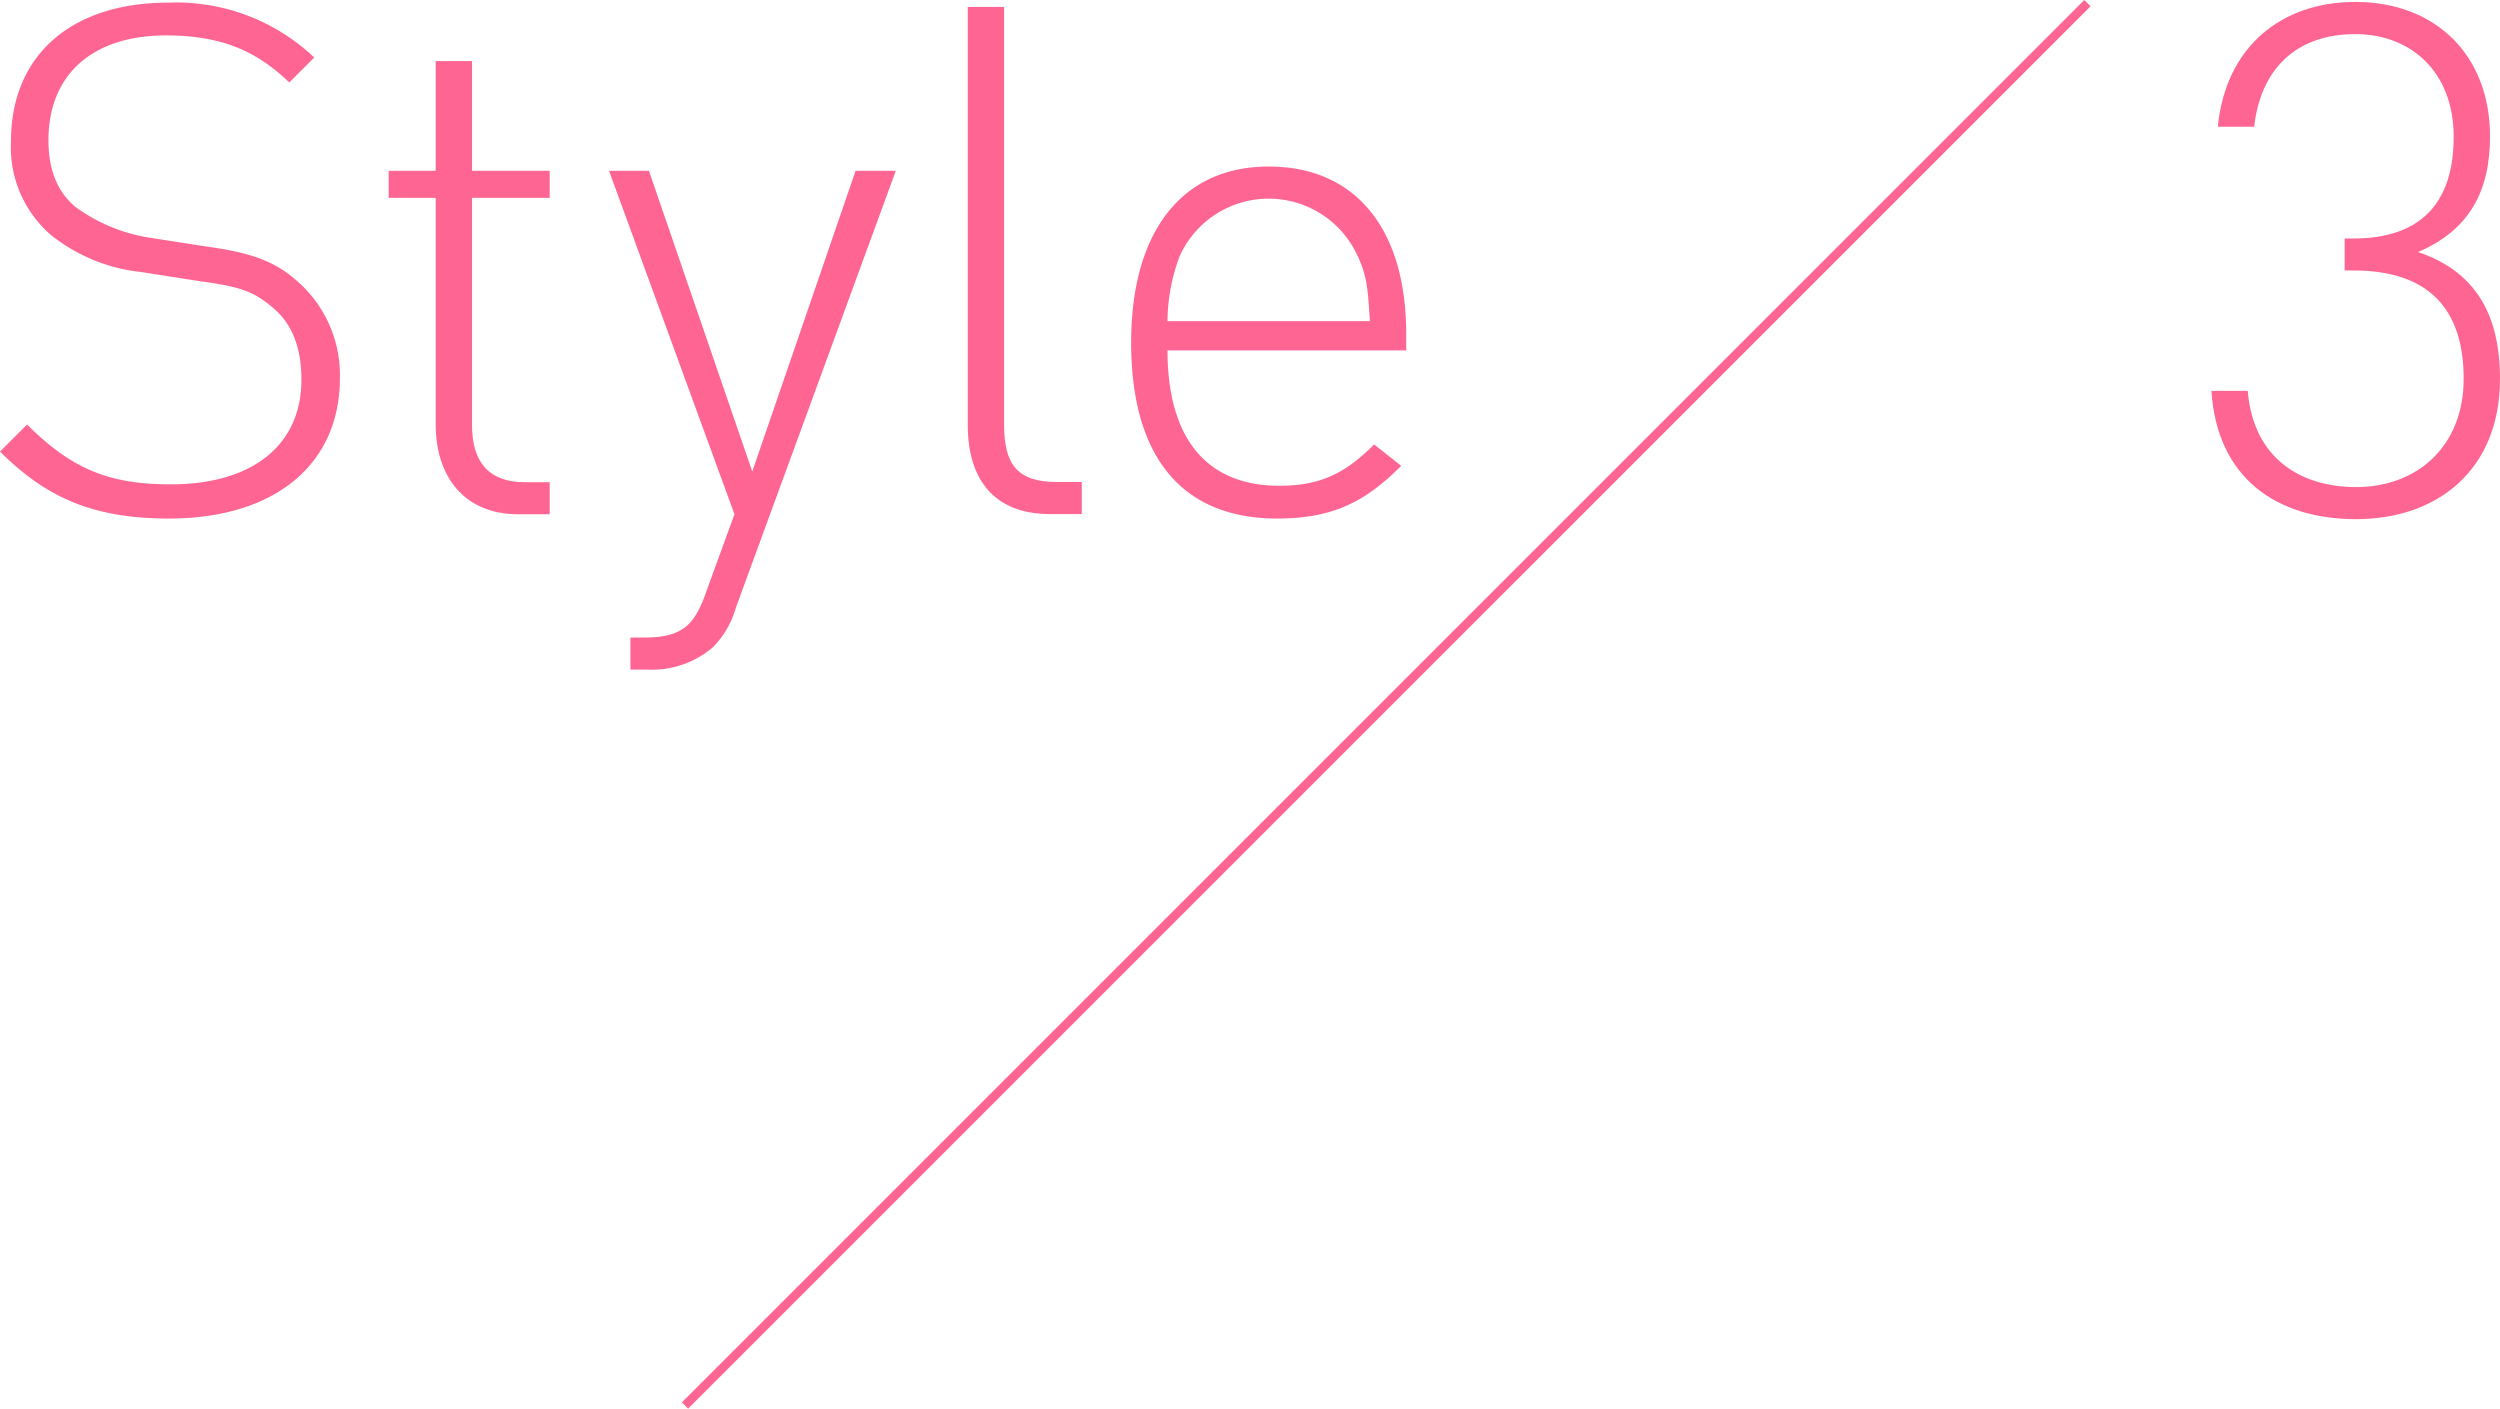 <svg xmlns="http://www.w3.org/2000/svg" viewBox="0 0 245.59 138.38"><defs><style>.cls-1{fill:#ff6592;}.cls-2{fill:none;stroke:#ff6592;stroke-miterlimit:10;stroke-width:0.87px;}</style></defs><title>section-style3-index</title><g id="レイヤー_2" data-name="レイヤー 2"><g id="レイヤー_1-2" data-name="レイヤー 1"><path class="cls-1" d="M16.59,50.94c-7.35,0-12-2-16.59-6.58L2.66,41.7c4.48,4.48,8.19,5.88,14.14,5.88,7.91,0,12.81-3.78,12.81-10.29,0-3-.84-5.39-2.73-7s-3.08-2.1-7.21-2.66l-5.81-.91A17,17,0,0,1,5,23.08a11.36,11.36,0,0,1-3.92-9.17C1.05,5.51,6.93.26,16.52.26A19.7,19.7,0,0,1,30.87,5.65L28.42,8.1c-2.94-2.8-6.23-4.62-12.11-4.62C9,3.48,4.76,7.4,4.76,13.77c0,2.87.84,5,2.59,6.51a16.65,16.65,0,0,0,7.42,3.08l5.39.84c4.69.63,6.86,1.54,8.89,3.29a12.25,12.25,0,0,1,4.34,9.66C33.39,45.62,27,50.94,16.59,50.94Z"/><path class="cls-1" d="M42.8,41.7V19.44H38.18V16.78H42.8V6h3.57V16.78H54v2.66H46.37V41.77c0,3.57,1.61,5.6,5.18,5.6H54v3.15H50.92C45.6,50.52,42.8,46.81,42.8,41.7Z"/><path class="cls-1" d="M70,63.61a9.18,9.18,0,0,1-6.37,2.17H61.93V62.63h1.33c3.85,0,5-1.26,6.16-4.62l2.73-7.49L59.83,16.78h3.92L73.9,46.32,84.05,16.78H88L72.29,59.69A8.93,8.93,0,0,1,70,63.61Z"/><path class="cls-1" d="M95.07,41.77V.68h3.57v41c0,3.85,1.19,5.67,5.18,5.67h2.45v3.15h-3.08C97.66,50.52,95.07,47.09,95.07,41.77Z"/><path class="cls-1" d="M125.68,47.72c4,0,6.44-1.19,9.31-4.06l2.66,2.1c-3.43,3.43-6.58,5.18-12.18,5.18-9.31,0-14.35-6-14.35-17.29,0-10.92,5-17.29,13.51-17.29s13.51,6.09,13.51,16.45v1.61H114.69C114.69,43,118.47,47.72,125.68,47.72Zm7.7-22.54a9.59,9.59,0,0,0-17.5,0,18.41,18.41,0,0,0-1.19,6.37h19.88C134.37,28.33,134.3,27.21,133.39,25.18Z"/><path class="cls-1" d="M231.45,51c-7.77,0-13.65-4-14.21-12.6h3.57c.56,6.79,5.39,9.45,10.64,9.45,6,0,10.57-4,10.57-10.64s-3.22-10.64-10.85-10.64h-.84V23.43h.84c6.72,0,9.87-3.57,9.87-10s-4.27-10.08-9.66-10.08c-5.88,0-9.31,3.5-9.94,9.1h-3.57C218.64,4.6,224.1.19,231.38.19c7.84,0,13.23,5.18,13.23,13.23,0,5.32-2,9.17-7.07,11.34,5.6,1.89,8.05,6.09,8.05,12.46C245.59,46.11,239.5,51,231.45,51Z"/><line class="cls-2" x1="205.06" y1="0.31" x2="67.29" y2="138.07"/></g></g></svg>